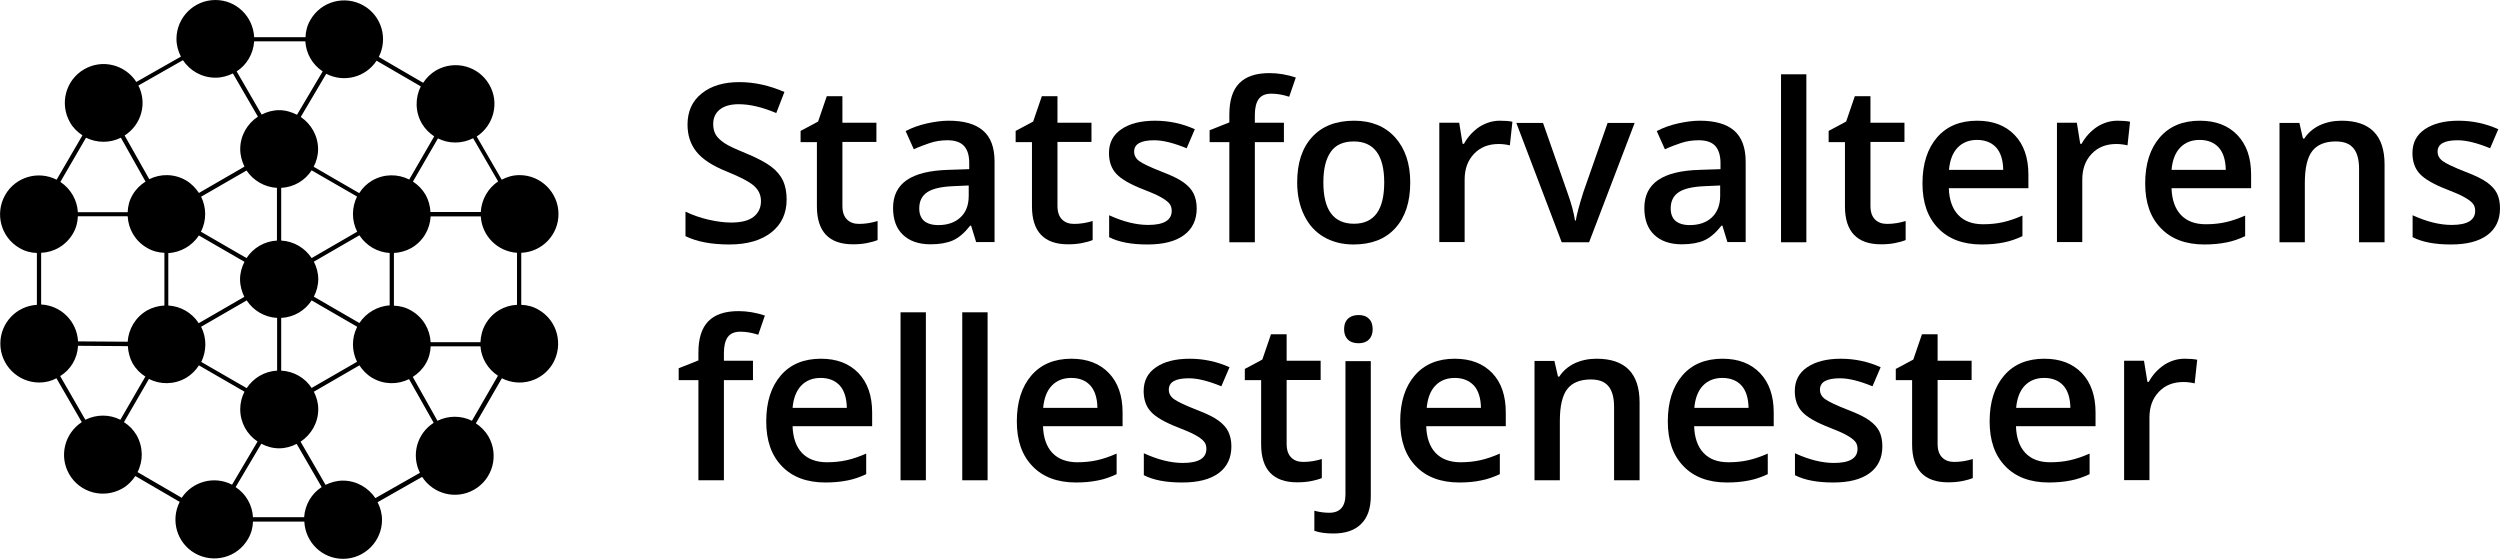<svg xmlns="http://www.w3.org/2000/svg" xmlns:xlink="http://www.w3.org/1999/xlink" version="1.1" id="_x32_-linje_logo_Vestfold_og_Telemark" x="0px" y="0px" style="enable-background:new 0 0 239.47 94.04;" xml:space="preserve" viewBox="27.19 28.11 147.05 32.87">
<g>
	<g>
		<g>
			<g>
				<path d="M73.46,39.84c0,0.82-0.3,1.47-0.9,1.94c-0.6,0.47-1.42,0.71-2.47,0.71s-1.91-0.16-2.58-0.49v-1.44      c0.42,0.2,0.87,0.36,1.35,0.47c0.48,0.11,0.92,0.17,1.33,0.17c0.6,0,1.04-0.11,1.33-0.34c0.29-0.23,0.43-0.54,0.43-0.92      c0-0.35-0.13-0.64-0.39-0.88s-0.8-0.53-1.62-0.86c-0.85-0.34-1.44-0.73-1.79-1.17c-0.35-0.44-0.52-0.97-0.52-1.59      c0-0.77,0.27-1.38,0.83-1.83s1.29-0.67,2.22-0.67c0.89,0,1.77,0.2,2.65,0.58l-0.48,1.24c-0.83-0.35-1.56-0.52-2.21-0.52      c-0.49,0-0.86,0.11-1.12,0.32s-0.38,0.5-0.38,0.85c0,0.24,0.05,0.45,0.15,0.62c0.1,0.17,0.27,0.33,0.5,0.49s0.65,0.35,1.26,0.6      c0.68,0.28,1.18,0.55,1.5,0.79s0.55,0.52,0.7,0.83C73.39,39.06,73.46,39.42,73.46,39.84z"/>
				<path d="M77.72,41.28c0.36,0,0.73-0.06,1.09-0.17v1.12c-0.17,0.07-0.38,0.13-0.64,0.18c-0.26,0.05-0.53,0.07-0.81,0.07      c-1.41,0-2.12-0.75-2.12-2.23v-3.78h-0.96v-0.66l1.03-0.55l0.51-1.49h0.92v1.56h2v1.13h-2v3.76c0,0.36,0.09,0.62,0.27,0.8      C77.19,41.2,77.43,41.28,77.72,41.28z"/>
				<path d="M84.61,42.36l-0.3-0.98h-0.05c-0.34,0.43-0.68,0.72-1.02,0.87s-0.78,0.23-1.32,0.23c-0.69,0-1.23-0.19-1.62-0.56      c-0.39-0.37-0.58-0.9-0.58-1.58c0-0.72,0.27-1.27,0.81-1.64c0.54-0.37,1.36-0.57,2.46-0.6l1.21-0.04V37.7      c0-0.45-0.1-0.78-0.31-1.01c-0.21-0.22-0.53-0.33-0.97-0.33c-0.36,0-0.7,0.05-1.03,0.16c-0.33,0.11-0.65,0.23-0.95,0.37      l-0.48-1.07c0.38-0.2,0.8-0.35,1.25-0.45s0.88-0.16,1.28-0.16c0.89,0,1.57,0.19,2.02,0.58c0.46,0.39,0.68,1,0.68,1.83v4.73      H84.61z M82.38,41.35c0.54,0,0.98-0.15,1.3-0.45c0.33-0.3,0.49-0.73,0.49-1.27v-0.61l-0.9,0.04c-0.7,0.03-1.21,0.14-1.53,0.35      c-0.32,0.21-0.48,0.53-0.48,0.96c0,0.31,0.09,0.56,0.28,0.73C81.73,41.26,82.01,41.35,82.38,41.35z"/>
				<path d="M90.37,41.28c0.36,0,0.73-0.06,1.09-0.17v1.12c-0.17,0.07-0.38,0.13-0.64,0.18c-0.26,0.05-0.53,0.07-0.81,0.07      c-1.41,0-2.12-0.75-2.12-2.23v-3.78h-0.96v-0.66l1.03-0.55l0.51-1.49h0.92v1.56h2v1.13h-2v3.76c0,0.36,0.09,0.62,0.27,0.8      C89.84,41.2,90.08,41.28,90.37,41.28z"/>
				<path d="M97.58,40.36c0,0.69-0.25,1.21-0.75,1.58s-1.21,0.55-2.15,0.55c-0.94,0-1.69-0.14-2.25-0.43v-1.29      c0.83,0.38,1.59,0.57,2.3,0.57c0.92,0,1.38-0.28,1.38-0.83c0-0.18-0.05-0.33-0.15-0.44c-0.1-0.12-0.27-0.24-0.5-0.37      s-0.56-0.27-0.97-0.43c-0.81-0.31-1.36-0.63-1.64-0.94c-0.29-0.31-0.43-0.72-0.43-1.22c0-0.6,0.24-1.07,0.73-1.4      c0.48-0.33,1.14-0.5,1.98-0.5c0.83,0,1.61,0.17,2.34,0.5l-0.48,1.12c-0.76-0.31-1.39-0.47-1.91-0.47      c-0.79,0-1.18,0.22-1.18,0.67c0,0.22,0.1,0.41,0.31,0.56c0.21,0.15,0.65,0.36,1.34,0.63c0.58,0.22,1,0.43,1.26,0.62      s0.46,0.4,0.58,0.64S97.58,40.02,97.58,40.36z"/>
				<path d="M102.72,36.47H101v5.89h-1.5v-5.89h-1.16v-0.7l1.16-0.46v-0.46c0-0.83,0.19-1.44,0.58-1.84c0.39-0.4,0.98-0.6,1.78-0.6      c0.52,0,1.04,0.09,1.55,0.26l-0.39,1.13c-0.37-0.12-0.72-0.18-1.05-0.18c-0.34,0-0.58,0.1-0.74,0.31      c-0.15,0.21-0.23,0.52-0.23,0.94v0.46h1.71V36.47z"/>
				<path d="M110.14,38.84c0,1.15-0.29,2.04-0.88,2.69s-1.41,0.96-2.46,0.96c-0.66,0-1.24-0.15-1.74-0.44s-0.89-0.72-1.16-1.28      c-0.27-0.55-0.41-1.2-0.41-1.93c0-1.14,0.29-2.03,0.88-2.67c0.58-0.64,1.41-0.96,2.47-0.96c1.02,0,1.82,0.33,2.41,0.98      C109.84,36.85,110.14,37.73,110.14,38.84z M105.03,38.84c0,1.62,0.6,2.43,1.8,2.43c1.19,0,1.78-0.81,1.78-2.43      c0-1.6-0.6-2.41-1.79-2.41c-0.63,0-1.08,0.21-1.36,0.62C105.17,37.47,105.03,38.06,105.03,38.84z"/>
				<path d="M115.41,35.21c0.3,0,0.55,0.02,0.74,0.06l-0.15,1.39c-0.21-0.05-0.43-0.08-0.66-0.08c-0.6,0-1.08,0.19-1.45,0.58      c-0.37,0.39-0.55,0.89-0.55,1.52v3.67h-1.49v-7.02h1.17l0.2,1.24h0.08c0.23-0.42,0.54-0.75,0.91-1      C114.58,35.34,114.98,35.21,115.41,35.21z"/>
				<path d="M119.05,42.36l-2.67-7.02h1.57l1.43,4.08c0.25,0.69,0.39,1.24,0.45,1.66h0.05c0.04-0.3,0.19-0.86,0.44-1.66l1.43-4.08      h1.59l-2.68,7.02H119.05z"/>
				<path d="M128.8,42.36l-0.3-0.98h-0.05c-0.34,0.43-0.68,0.72-1.02,0.87s-0.78,0.23-1.32,0.23c-0.69,0-1.23-0.19-1.62-0.56      c-0.39-0.37-0.58-0.9-0.58-1.58c0-0.72,0.27-1.27,0.81-1.64c0.54-0.37,1.36-0.57,2.46-0.6l1.21-0.04V37.7      c0-0.45-0.11-0.78-0.31-1.01c-0.21-0.22-0.53-0.33-0.97-0.33c-0.36,0-0.71,0.05-1.04,0.16c-0.33,0.11-0.65,0.23-0.95,0.37      l-0.48-1.07c0.38-0.2,0.8-0.35,1.25-0.45s0.88-0.16,1.28-0.16c0.89,0,1.57,0.19,2.02,0.58s0.68,1,0.68,1.83v4.73H128.8z       M126.58,41.35c0.54,0,0.98-0.15,1.3-0.45s0.49-0.73,0.49-1.27v-0.61l-0.9,0.04c-0.7,0.03-1.21,0.14-1.53,0.35      c-0.32,0.21-0.48,0.53-0.48,0.96c0,0.31,0.09,0.56,0.28,0.73C125.93,41.26,126.21,41.35,126.58,41.35z"/>
				<path d="M133.44,42.36h-1.49v-9.88h1.49V42.36z"/>
				<path d="M138.19,41.28c0.36,0,0.73-0.06,1.09-0.17v1.12c-0.17,0.07-0.38,0.13-0.64,0.18c-0.26,0.05-0.53,0.07-0.81,0.07      c-1.41,0-2.12-0.75-2.12-2.23v-3.78h-0.96v-0.66l1.03-0.55l0.51-1.49h0.92v1.56h2v1.13h-2v3.76c0,0.36,0.09,0.62,0.27,0.8      C137.66,41.2,137.9,41.28,138.19,41.28z"/>
				<path d="M143.75,42.49c-1.09,0-1.95-0.32-2.56-0.96c-0.62-0.64-0.92-1.51-0.92-2.63c0-1.15,0.29-2.05,0.86-2.71      c0.57-0.66,1.36-0.98,2.36-0.98c0.93,0,1.66,0.28,2.2,0.84c0.54,0.56,0.81,1.34,0.81,2.32v0.81h-4.68      c0.02,0.68,0.21,1.21,0.55,1.57c0.35,0.37,0.83,0.55,1.47,0.55c0.42,0,0.8-0.04,1.16-0.12s0.74-0.21,1.15-0.39v1.21      c-0.36,0.17-0.73,0.3-1.1,0.37C144.66,42.45,144.23,42.49,143.75,42.49z M143.48,36.34c-0.47,0-0.85,0.15-1.14,0.45      c-0.29,0.3-0.46,0.74-0.51,1.31h3.19c-0.01-0.58-0.15-1.02-0.42-1.32C144.33,36.49,143.95,36.34,143.48,36.34z"/>
				<path d="M151.74,35.21c0.3,0,0.55,0.02,0.74,0.06l-0.15,1.39c-0.21-0.05-0.43-0.08-0.66-0.08c-0.6,0-1.08,0.19-1.45,0.58      c-0.37,0.39-0.55,0.89-0.55,1.52v3.67h-1.49v-7.02h1.17l0.2,1.24h0.08c0.23-0.42,0.54-0.75,0.91-1      C150.9,35.34,151.31,35.21,151.74,35.21z"/>
				<path d="M156.85,42.49c-1.09,0-1.95-0.32-2.56-0.96c-0.62-0.64-0.92-1.51-0.92-2.63c0-1.15,0.29-2.05,0.86-2.71      c0.57-0.66,1.36-0.98,2.36-0.98c0.93,0,1.66,0.28,2.2,0.84c0.54,0.56,0.81,1.34,0.81,2.32v0.81h-4.68      c0.02,0.68,0.21,1.21,0.55,1.57c0.35,0.37,0.83,0.55,1.47,0.55c0.42,0,0.8-0.04,1.16-0.12s0.74-0.21,1.15-0.39v1.21      c-0.36,0.17-0.73,0.3-1.1,0.37C157.75,42.45,157.33,42.49,156.85,42.49z M156.57,36.34c-0.47,0-0.85,0.15-1.14,0.45      c-0.29,0.3-0.46,0.74-0.51,1.31h3.19c-0.01-0.58-0.15-1.02-0.42-1.32C157.42,36.49,157.05,36.34,156.57,36.34z"/>
				<path d="M167.45,42.36h-1.5v-4.32c0-0.54-0.11-0.95-0.33-1.21c-0.22-0.27-0.56-0.4-1.04-0.4c-0.63,0-1.09,0.19-1.38,0.56      s-0.44,1-0.44,1.87v3.5h-1.49v-7.02h1.17l0.21,0.92h0.08c0.21-0.33,0.51-0.59,0.9-0.78c0.39-0.18,0.82-0.27,1.29-0.27      c1.68,0,2.53,0.86,2.53,2.57V42.36z"/>
				<path d="M174.24,40.36c0,0.69-0.25,1.21-0.75,1.58c-0.5,0.37-1.21,0.55-2.14,0.55c-0.94,0-1.69-0.14-2.25-0.43v-1.29      c0.83,0.38,1.59,0.57,2.3,0.57c0.92,0,1.38-0.28,1.38-0.83c0-0.18-0.05-0.33-0.15-0.44c-0.1-0.12-0.27-0.24-0.5-0.37      c-0.23-0.13-0.56-0.27-0.97-0.43c-0.81-0.31-1.36-0.63-1.64-0.94c-0.29-0.31-0.43-0.72-0.43-1.22c0-0.6,0.24-1.07,0.73-1.4      s1.14-0.5,1.98-0.5c0.83,0,1.61,0.17,2.34,0.5l-0.48,1.12c-0.76-0.31-1.39-0.47-1.91-0.47c-0.79,0-1.18,0.22-1.18,0.67      c0,0.22,0.1,0.41,0.31,0.56s0.65,0.36,1.34,0.63c0.58,0.22,1,0.43,1.26,0.62c0.26,0.19,0.46,0.4,0.58,0.64      S174.24,40.02,174.24,40.36z"/>
				<path d="M71.48,50.47h-1.71v5.89h-1.5v-5.89h-1.16v-0.7l1.16-0.46v-0.46c0-0.83,0.19-1.44,0.58-1.84c0.39-0.4,0.98-0.6,1.78-0.6      c0.52,0,1.04,0.09,1.55,0.26l-0.39,1.13c-0.37-0.12-0.72-0.18-1.05-0.18c-0.34,0-0.58,0.1-0.74,0.31      c-0.15,0.21-0.23,0.52-0.23,0.94v0.46h1.71V50.47z"/>
				<path d="M75.74,56.49c-1.09,0-1.95-0.32-2.56-0.96c-0.62-0.64-0.92-1.51-0.92-2.63c0-1.15,0.29-2.05,0.86-2.71      c0.57-0.66,1.36-0.98,2.36-0.98c0.93,0,1.66,0.28,2.2,0.84c0.54,0.56,0.81,1.34,0.81,2.32v0.81h-4.68      c0.02,0.68,0.21,1.21,0.55,1.57s0.84,0.55,1.47,0.55c0.41,0,0.8-0.04,1.16-0.12c0.36-0.08,0.74-0.21,1.15-0.39v1.21      c-0.36,0.17-0.73,0.3-1.1,0.37C76.64,56.45,76.22,56.49,75.74,56.49z M75.46,50.34c-0.47,0-0.85,0.15-1.14,0.45      c-0.29,0.3-0.46,0.74-0.51,1.31H77c-0.01-0.58-0.15-1.02-0.42-1.32C76.31,50.49,75.94,50.34,75.46,50.34z"/>
				<path d="M81.65,56.36h-1.49v-9.88h1.49V56.36z"/>
				<path d="M85.28,56.36h-1.49v-9.88h1.49V56.36z"/>
				<path d="M90.48,56.49c-1.09,0-1.95-0.32-2.56-0.96c-0.62-0.64-0.92-1.51-0.92-2.63c0-1.15,0.29-2.05,0.86-2.71      c0.57-0.66,1.36-0.98,2.35-0.98c0.93,0,1.66,0.28,2.2,0.84c0.54,0.56,0.81,1.34,0.81,2.32v0.81h-4.68      c0.02,0.68,0.21,1.21,0.55,1.57s0.84,0.55,1.47,0.55c0.41,0,0.8-0.04,1.16-0.12c0.36-0.08,0.74-0.21,1.15-0.39v1.21      c-0.36,0.17-0.73,0.3-1.1,0.37C91.38,56.45,90.95,56.49,90.48,56.49z M90.2,50.34c-0.47,0-0.85,0.15-1.14,0.45      c-0.29,0.3-0.46,0.74-0.51,1.31h3.19c-0.01-0.58-0.15-1.02-0.42-1.32C91.05,50.49,90.68,50.34,90.2,50.34z"/>
				<path d="M99.62,54.36c0,0.69-0.25,1.21-0.75,1.58s-1.21,0.55-2.15,0.55c-0.94,0-1.69-0.14-2.25-0.43v-1.29      c0.83,0.38,1.59,0.57,2.3,0.57c0.92,0,1.38-0.28,1.38-0.83c0-0.18-0.05-0.33-0.15-0.44c-0.1-0.12-0.27-0.24-0.5-0.37      s-0.56-0.27-0.97-0.43c-0.81-0.31-1.36-0.63-1.64-0.94c-0.29-0.31-0.43-0.72-0.43-1.22c0-0.6,0.24-1.07,0.73-1.4      c0.48-0.33,1.14-0.5,1.98-0.5c0.83,0,1.61,0.17,2.34,0.5l-0.48,1.12c-0.76-0.31-1.39-0.47-1.91-0.47      c-0.79,0-1.18,0.22-1.18,0.67c0,0.22,0.1,0.41,0.31,0.56c0.21,0.15,0.65,0.36,1.34,0.63c0.58,0.22,1,0.43,1.26,0.62      s0.46,0.4,0.58,0.64S99.62,54.02,99.62,54.36z"/>
				<path d="M103.85,55.28c0.36,0,0.73-0.06,1.09-0.17v1.12c-0.17,0.07-0.38,0.13-0.64,0.18c-0.26,0.05-0.53,0.07-0.81,0.07      c-1.41,0-2.12-0.75-2.12-2.23v-3.78h-0.96v-0.66l1.03-0.55l0.51-1.49h0.92v1.56h2v1.13h-2v3.76c0,0.36,0.09,0.62,0.27,0.8      C103.32,55.2,103.55,55.28,103.85,55.28z"/>
				<path d="M105.62,59.49c-0.45,0-0.82-0.05-1.12-0.16v-1.18c0.29,0.08,0.58,0.12,0.88,0.12c0.63,0,0.95-0.36,0.95-1.08v-7.84h1.49      v7.94c0,0.72-0.19,1.27-0.57,1.64C106.88,59.3,106.34,59.49,105.62,59.49z M106.25,47.48c0-0.27,0.07-0.47,0.22-0.62      c0.15-0.14,0.35-0.22,0.63-0.22c0.26,0,0.47,0.07,0.61,0.22c0.15,0.14,0.22,0.35,0.22,0.62c0,0.25-0.07,0.45-0.22,0.6      c-0.15,0.15-0.35,0.22-0.61,0.22c-0.27,0-0.48-0.07-0.63-0.22C106.32,47.93,106.25,47.73,106.25,47.48z"/>
				<path d="M113.03,56.49c-1.09,0-1.95-0.32-2.56-0.96c-0.62-0.64-0.92-1.51-0.92-2.63c0-1.15,0.29-2.05,0.86-2.71      c0.57-0.66,1.36-0.98,2.35-0.98c0.93,0,1.66,0.28,2.2,0.84c0.54,0.56,0.8,1.34,0.8,2.32v0.81h-4.68      c0.02,0.68,0.21,1.21,0.55,1.57s0.84,0.55,1.47,0.55c0.41,0,0.8-0.04,1.16-0.12s0.74-0.21,1.15-0.39v1.21      c-0.37,0.17-0.73,0.3-1.11,0.37C113.93,56.45,113.51,56.49,113.03,56.49z M112.76,50.34c-0.47,0-0.85,0.15-1.14,0.45      c-0.29,0.3-0.46,0.74-0.51,1.31h3.19c-0.01-0.58-0.15-1.02-0.42-1.32C113.6,50.49,113.23,50.34,112.76,50.34z"/>
				<path d="M123.63,56.36h-1.5v-4.32c0-0.54-0.11-0.95-0.33-1.21c-0.22-0.27-0.56-0.4-1.04-0.4c-0.63,0-1.09,0.19-1.38,0.56      s-0.44,1-0.44,1.87v3.5h-1.49v-7.02h1.17l0.21,0.92h0.08c0.21-0.33,0.51-0.59,0.9-0.78c0.39-0.18,0.82-0.27,1.29-0.27      c1.68,0,2.53,0.86,2.53,2.57V56.36z"/>
				<path d="M128.77,56.49c-1.09,0-1.95-0.32-2.56-0.96c-0.62-0.64-0.92-1.51-0.92-2.63c0-1.15,0.29-2.05,0.86-2.71      c0.57-0.66,1.36-0.98,2.36-0.98c0.93,0,1.66,0.28,2.2,0.84c0.54,0.56,0.81,1.34,0.81,2.32v0.81h-4.68      c0.02,0.68,0.21,1.21,0.55,1.57c0.35,0.37,0.83,0.55,1.47,0.55c0.42,0,0.8-0.04,1.16-0.12s0.74-0.21,1.15-0.39v1.21      c-0.36,0.17-0.73,0.3-1.1,0.37C129.68,56.45,129.25,56.49,128.77,56.49z M128.5,50.34c-0.47,0-0.85,0.15-1.14,0.45      c-0.29,0.3-0.46,0.74-0.51,1.31h3.19c-0.01-0.58-0.15-1.02-0.42-1.32C129.35,50.49,128.97,50.34,128.5,50.34z"/>
				<path d="M137.91,54.36c0,0.69-0.25,1.21-0.75,1.58c-0.5,0.37-1.21,0.55-2.14,0.55c-0.94,0-1.69-0.14-2.25-0.43v-1.29      c0.83,0.38,1.59,0.57,2.3,0.57c0.92,0,1.38-0.28,1.38-0.83c0-0.18-0.05-0.33-0.15-0.44c-0.1-0.12-0.27-0.24-0.5-0.37      c-0.23-0.13-0.56-0.27-0.97-0.43c-0.81-0.31-1.36-0.63-1.64-0.94c-0.29-0.31-0.43-0.72-0.43-1.22c0-0.6,0.24-1.07,0.73-1.4      s1.14-0.5,1.98-0.5c0.83,0,1.61,0.17,2.34,0.5l-0.48,1.12c-0.76-0.31-1.39-0.47-1.91-0.47c-0.79,0-1.18,0.22-1.18,0.67      c0,0.22,0.1,0.41,0.31,0.56s0.65,0.36,1.34,0.63c0.58,0.22,1,0.43,1.26,0.62c0.26,0.19,0.46,0.4,0.58,0.64      S137.91,54.02,137.91,54.36z"/>
				<path d="M142.14,55.28c0.36,0,0.73-0.06,1.09-0.17v1.12c-0.17,0.07-0.38,0.13-0.64,0.18c-0.26,0.05-0.53,0.07-0.81,0.07      c-1.41,0-2.12-0.75-2.12-2.23v-3.78h-0.96v-0.66l1.03-0.55l0.51-1.49h0.92v1.56h2v1.13h-2v3.76c0,0.36,0.09,0.62,0.27,0.8      C141.61,55.2,141.85,55.28,142.14,55.28z"/>
				<path d="M147.7,56.49c-1.09,0-1.95-0.32-2.56-0.96c-0.62-0.64-0.92-1.51-0.92-2.63c0-1.15,0.29-2.05,0.86-2.71      c0.57-0.66,1.36-0.98,2.36-0.98c0.93,0,1.66,0.28,2.2,0.84c0.54,0.56,0.81,1.34,0.81,2.32v0.81h-4.68      c0.02,0.68,0.21,1.21,0.55,1.57c0.35,0.37,0.83,0.55,1.47,0.55c0.42,0,0.8-0.04,1.16-0.12s0.74-0.21,1.15-0.39v1.21      c-0.36,0.17-0.73,0.3-1.1,0.37C148.61,56.45,148.18,56.49,147.7,56.49z M147.43,50.34c-0.47,0-0.85,0.15-1.14,0.45      c-0.29,0.3-0.46,0.74-0.51,1.31h3.19c-0.01-0.58-0.15-1.02-0.42-1.32C148.28,50.49,147.9,50.34,147.43,50.34z"/>
				<path d="M155.69,49.21c0.3,0,0.55,0.02,0.74,0.06l-0.15,1.39c-0.21-0.05-0.43-0.08-0.66-0.08c-0.6,0-1.08,0.19-1.45,0.58      c-0.37,0.39-0.55,0.89-0.55,1.52v3.67h-1.49v-7.02h1.17l0.2,1.24h0.08c0.23-0.42,0.54-0.75,0.91-1      C154.85,49.34,155.25,49.21,155.69,49.21z"/>
			</g>
		</g>
	</g>
</g>
<path d="M58.87,46.33c-0.32-0.19-0.67-0.28-1.02-0.29v-3.06c1.22-0.05,2.19-1.05,2.19-2.28c0-1.26-1.03-2.29-2.29-2.29  c-0.38,0-0.73,0.1-1.05,0.27l-1.47-2.54c1.01-0.66,1.35-2,0.74-3.05c-0.63-1.1-2.03-1.47-3.13-0.84c-0.32,0.19-0.57,0.44-0.76,0.73  l-2.61-1.52c0.55-1.08,0.17-2.41-0.89-3.02c-1.1-0.63-2.5-0.26-3.13,0.84c-0.19,0.32-0.28,0.67-0.29,1.02h-3.02  c-0.06-1.22-1.05-2.19-2.28-2.19c-1.26,0-2.29,1.03-2.29,2.29c0,0.37,0.1,0.72,0.26,1.04l-2.62,1.49c-0.66-1.02-2-1.36-3.06-0.75  c-1.1,0.63-1.47,2.03-0.84,3.13c0.18,0.32,0.44,0.57,0.73,0.76l-1.52,2.61c-1.08-0.55-2.41-0.17-3.02,0.89  c-0.63,1.1-0.26,2.5,0.84,3.13c0.32,0.19,0.67,0.28,1.02,0.29v3.05c-1.2,0.07-2.15,1.06-2.15,2.28c0,1.26,1.03,2.29,2.29,2.29  c0.37,0,0.71-0.09,1.01-0.25L32,52.94c-1.01,0.66-1.35,2-0.74,3.06c0.63,1.1,2.03,1.47,3.13,0.84c0.32-0.18,0.57-0.44,0.76-0.73  l2.61,1.52c-0.55,1.08-0.17,2.41,0.89,3.02c1.1,0.63,2.5,0.26,3.13-0.84c0.19-0.32,0.28-0.67,0.29-1.02h3.02  c0.06,1.22,1.05,2.19,2.28,2.19c1.26,0,2.29-1.03,2.29-2.29c0-0.38-0.1-0.72-0.26-1.04l2.62-1.49c0.66,1.02,2,1.36,3.06,0.75  c1.1-0.63,1.47-2.03,0.84-3.13c-0.19-0.32-0.45-0.58-0.74-0.77l1.53-2.65c1.08,0.55,2.4,0.17,3.01-0.89  C60.34,48.36,59.97,46.96,58.87,46.33z M55.75,47.17c-0.2,0.34-0.28,0.71-0.3,1.07h-2.93c-0.04-0.75-0.44-1.46-1.14-1.86  c-0.32-0.19-0.67-0.28-1.02-0.29v-3.1c0.35-0.02,0.7-0.11,1.02-0.29c0.7-0.4,1.1-1.11,1.14-1.86h2.95c0.07,1.15,0.98,2.06,2.13,2.14  v3.06C56.86,46.07,56.15,46.47,55.75,47.17z M48.33,47.11l-2.68-1.55c0.16-0.31,0.26-0.66,0.26-1.03s-0.1-0.72-0.26-1.03l2.68-1.55  c0.41,0.63,1.08,1,1.78,1.04v3.08C49.41,46.12,48.74,46.49,48.33,47.11z M48.2,41.74l-2.68,1.55c-0.39-0.59-1.04-0.99-1.79-1.03  v-3.1c0.75-0.04,1.4-0.43,1.79-1.03l2.67,1.54C47.88,40.31,47.86,41.07,48.2,41.74z M43.48,39.16v3.1c-0.75,0.04-1.4,0.44-1.79,1.03  l-2.68-1.55c0.34-0.67,0.32-1.43,0.01-2.06l2.67-1.54C42.08,38.72,42.74,39.12,43.48,39.16z M38.89,41.96l2.68,1.55  c-0.16,0.31-0.26,0.66-0.26,1.03c0,0.37,0.1,0.72,0.25,1.03l-2.68,1.55c-0.41-0.63-1.08-1-1.79-1.04v-3.08  C37.82,42.95,38.48,42.58,38.89,41.96z M39.02,47.33l2.68-1.55c0.39,0.59,1.04,0.99,1.79,1.03v3.1c-0.75,0.04-1.4,0.44-1.79,1.03  l-2.67-1.54C39.34,48.76,39.36,48,39.02,47.33z M43.73,49.91v-3.1c0.75-0.04,1.4-0.43,1.79-1.03l2.68,1.55  c-0.34,0.67-0.32,1.43-0.01,2.06l-2.67,1.54C45.14,50.34,44.48,49.95,43.73,49.91z M55.47,40.58h-2.96  c-0.02-0.35-0.11-0.7-0.29-1.02c-0.19-0.32-0.44-0.57-0.74-0.77l1.47-2.54c0.63,0.32,1.4,0.33,2.07-0.01l1.47,2.54  C55.9,39.18,55.51,39.84,55.47,40.58z M52,35.37c0.19,0.32,0.44,0.57,0.73,0.76l-1.47,2.54c-0.67-0.34-1.48-0.34-2.18,0.06  c-0.32,0.19-0.57,0.44-0.76,0.74l-2.68-1.55c0.16-0.31,0.26-0.66,0.26-1.03c0-0.79-0.41-1.49-1.02-1.9l1.5-2.54  c1.04,0.54,2.32,0.21,2.96-0.77l2.6,1.51C51.61,33.85,51.6,34.67,52,35.37z M46.17,32.31l-1.51,2.55c-0.32-0.16-0.67-0.27-1.05-0.27  c-0.37,0-0.72,0.1-1.03,0.26l-1.47-2.54c0.59-0.38,0.98-1.03,1.03-1.77h3.01C45.19,31.24,45.55,31.9,46.17,32.31z M39.87,32.68  c0.37,0,0.71-0.1,1.02-0.25l1.47,2.54c-0.62,0.41-1.04,1.11-1.04,1.91c0,0.37,0.1,0.72,0.25,1.03l-2.68,1.55  c-0.19-0.29-0.44-0.55-0.76-0.74c-0.69-0.4-1.5-0.4-2.16-0.07l-1.45-2.57c0.99-0.63,1.34-1.9,0.81-2.94l2.62-1.49  C38.36,32.27,39.06,32.68,39.87,32.68z M34.3,36.21l1.45,2.58c-0.3,0.19-0.57,0.45-0.76,0.78c-0.19,0.32-0.28,0.67-0.29,1.02h-2.93  c-0.04-0.7-0.41-1.37-1.03-1.78l1.51-2.6C32.88,36.52,33.64,36.54,34.3,36.21z M31.48,41.85c0.19-0.32,0.28-0.67,0.29-1.02h2.93  c0.04,0.75,0.44,1.46,1.14,1.86c0.32,0.19,0.67,0.28,1.02,0.29v3.1c-0.35,0.02-0.7,0.11-1.02,0.29c-0.69,0.4-1.09,1.1-1.14,1.84  l-2.92-0.02c-0.06-1.17-0.99-2.11-2.17-2.17v-3.04C30.36,42.95,31.07,42.55,31.48,41.85z M31.78,48.45l2.93,0.02  c0.02,0.35,0.11,0.71,0.29,1.03c0.19,0.32,0.44,0.57,0.74,0.76l-1.47,2.54c-0.63-0.32-1.39-0.33-2.06,0l-1.48-2.57  C31.34,49.86,31.74,49.2,31.78,48.45z M35.22,53.7c-0.19-0.32-0.44-0.57-0.74-0.76l1.47-2.54c0.67,0.34,1.48,0.34,2.18-0.06  c0.32-0.19,0.57-0.44,0.76-0.74l2.68,1.55c-0.16,0.31-0.25,0.66-0.25,1.03c0,0.79,0.4,1.49,1.02,1.9l-1.5,2.54  c-1.04-0.54-2.32-0.2-2.96,0.77l-2.6-1.51C35.62,55.22,35.62,54.4,35.22,53.7z M41.05,56.76l1.51-2.55  c0.32,0.17,0.67,0.27,1.05,0.27c0.37,0,0.72-0.1,1.03-0.26l1.47,2.54c-0.59,0.38-0.98,1.03-1.03,1.77h-3.01  C42.03,57.83,41.67,57.17,41.05,56.76z M47.36,56.38c-0.37,0-0.71,0.1-1.02,0.25l-1.47-2.54c0.62-0.41,1.04-1.11,1.04-1.91  c0-0.37-0.1-0.72-0.26-1.03l2.68-1.55c0.19,0.29,0.44,0.55,0.76,0.74c0.69,0.4,1.49,0.4,2.16,0.07l1.45,2.57  c-0.99,0.63-1.33,1.9-0.81,2.94l-2.62,1.49C48.86,56.8,48.16,56.38,47.36,56.38z M52.92,52.86l-1.45-2.58  c0.3-0.19,0.57-0.45,0.76-0.78c0.19-0.32,0.28-0.67,0.29-1.02h2.93c0.05,0.69,0.42,1.33,1.03,1.73l-1.53,2.65  C54.33,52.55,53.58,52.54,52.92,52.86z"/>
</svg>